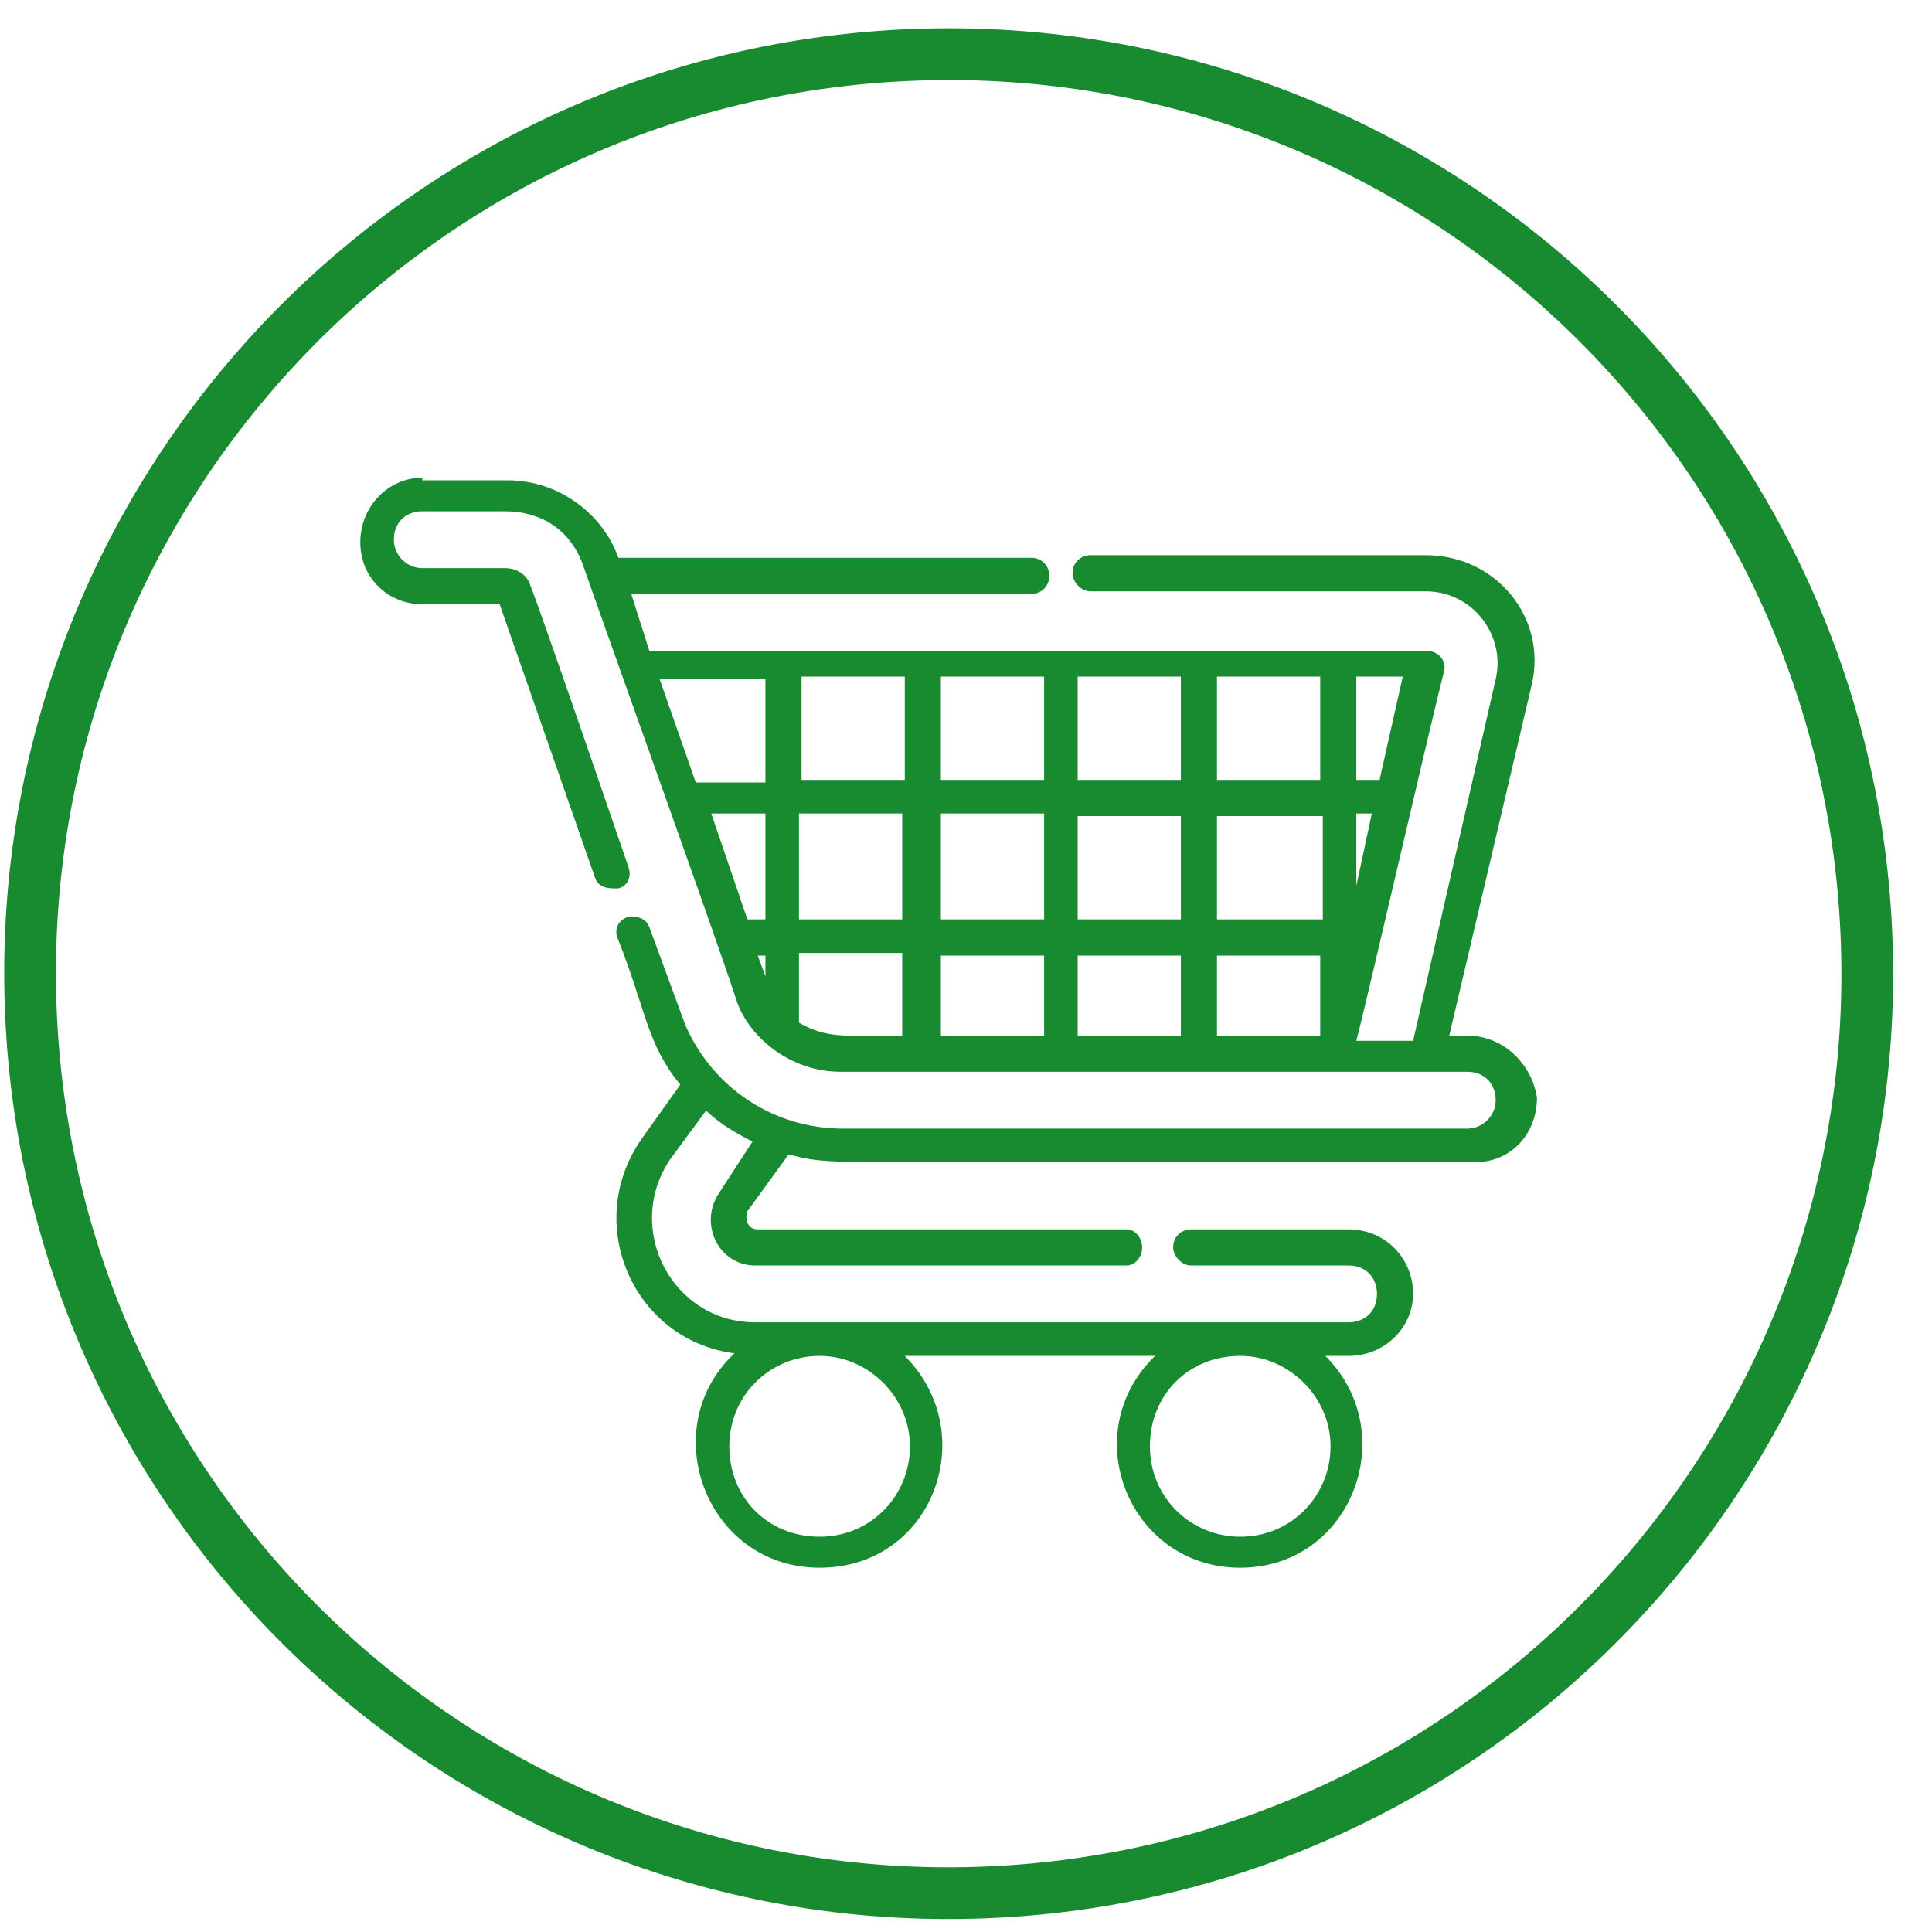 <svg width="55" height="55" viewBox="0 0 55 55" fill="none" xmlns="http://www.w3.org/2000/svg">
<path d="M27.879 53.88C42.313 53.4 53.624 41.297 53.143 26.849C52.661 12.4 40.569 1.076 26.135 1.557C11.701 2.037 0.39 14.139 0.871 28.587C1.353 43.036 13.445 54.36 27.879 53.88Z" stroke="#188B30" stroke-width="1.473" stroke-miterlimit="10"/>
<path fill-rule="evenodd" clip-rule="evenodd" d="M25.757 19.261V22.202H22.819V19.261H25.757ZM29.724 19.261V22.202H26.785V19.261H29.724ZM33.617 19.261V22.202H30.679V19.261H33.617ZM37.584 19.261V22.202H34.645V19.261H37.584ZM39.934 19.261L39.273 22.202H38.612V19.261H39.934ZM21.79 19.335V22.276H19.807L18.779 19.335H21.79ZM39.053 23.158L38.612 25.217V23.158H39.053ZM21.79 23.158V26.173H21.276L20.248 23.158H21.79ZM25.684 23.158V26.173H22.745V23.158H25.684ZM29.724 23.158V26.173H26.785V23.158H29.724ZM33.617 23.232V26.173H30.679V23.232H33.617ZM37.657 23.232V26.173H34.645V23.232H37.657ZM21.79 27.203V27.791L21.57 27.203H21.79ZM25.684 27.129V29.482C25.463 29.482 25.243 29.482 25.096 29.482C24.729 29.482 24.435 29.482 24.214 29.482C23.7 29.482 23.259 29.409 22.745 29.114V27.129H25.684ZM29.724 27.203V29.482H26.785V27.203H29.724ZM33.617 27.203V29.482H30.679V27.203H33.617ZM37.584 27.203V29.482H34.645V27.203H37.584ZM23.333 38.6C24.729 38.6 25.904 39.776 25.904 41.174C25.904 42.571 24.802 43.747 23.333 43.747C21.864 43.747 20.762 42.644 20.762 41.174C20.762 39.703 21.937 38.6 23.333 38.6ZM35.307 38.6C36.702 38.6 37.878 39.776 37.878 41.174C37.878 42.571 36.776 43.747 35.307 43.747C33.911 43.747 32.736 42.644 32.736 41.174C32.736 39.703 33.837 38.6 35.307 38.6ZM12.02 13.599C11.065 13.599 10.257 14.408 10.257 15.437C10.257 16.467 11.065 17.202 12.02 17.202H14.224L16.942 24.997C17.015 25.217 17.236 25.291 17.456 25.291C17.53 25.291 17.603 25.291 17.603 25.291C17.897 25.217 17.971 24.923 17.897 24.702C15.252 16.982 15.106 16.688 15.106 16.688C15.032 16.393 14.738 16.173 14.371 16.173H12.02C11.58 16.173 11.212 15.805 11.212 15.364C11.212 14.849 11.58 14.555 12.02 14.555H14.371C15.399 14.555 16.207 15.07 16.575 16.026C17.162 17.717 20.541 27.129 20.982 28.526C21.349 29.555 22.525 30.511 23.921 30.511H41.771C42.285 30.511 42.579 30.879 42.579 31.32C42.579 31.762 42.212 32.129 41.771 32.129H23.994C22.084 32.129 20.321 31.026 19.513 29.188L18.485 26.394C18.411 26.173 18.191 26.099 18.044 26.099C17.971 26.099 17.971 26.099 17.897 26.099C17.603 26.173 17.456 26.467 17.603 26.761C18.411 28.82 18.411 29.703 19.366 30.879L18.264 32.423C16.575 34.85 18.044 38.159 20.909 38.526C18.632 40.659 20.101 44.63 23.333 44.63C26.565 44.63 27.961 40.806 25.757 38.6H32.883C30.605 40.806 32.148 44.63 35.307 44.63C38.465 44.63 39.934 40.806 37.731 38.6H38.392C39.42 38.6 40.228 37.791 40.228 36.835C40.228 35.806 39.42 34.997 38.392 34.997H33.911C33.617 34.997 33.397 35.218 33.397 35.512C33.397 35.732 33.617 36.026 33.911 36.026H38.392C38.906 36.026 39.2 36.394 39.2 36.835C39.2 37.35 38.833 37.644 38.392 37.644H21.497C19.146 37.644 17.75 34.997 19.072 33.011L20.101 31.614C20.468 31.982 20.982 32.276 21.423 32.497L20.468 33.967C19.88 34.85 20.468 36.026 21.497 36.026H32.075C32.295 36.026 32.515 35.806 32.515 35.512C32.515 35.218 32.295 34.997 32.075 34.997H21.57C21.276 34.997 21.203 34.703 21.276 34.482L22.451 32.864C23.039 33.011 23.259 33.085 25.023 33.085C26.418 33.085 28.916 33.085 33.544 33.085C35.821 33.085 38.539 33.085 41.991 33.085C43.02 33.085 43.754 32.276 43.754 31.247C43.607 30.291 42.799 29.482 41.771 29.482H41.257L43.607 19.482C44.048 17.57 42.579 15.805 40.596 15.805H31.046C30.752 15.805 30.532 16.026 30.532 16.32C30.532 16.54 30.752 16.834 31.046 16.834H40.596C41.918 16.834 42.873 18.085 42.579 19.335L40.228 29.629H38.612C38.906 28.526 40.743 20.511 41.11 19.114C41.183 18.82 40.963 18.526 40.596 18.526H18.485L17.971 16.908H29.357C29.65 16.908 29.871 16.688 29.871 16.393C29.871 16.099 29.65 15.879 29.357 15.879H17.603C17.162 14.629 15.914 13.673 14.444 13.673H12.02V13.599Z" fill="#188B30"/>
</svg>
